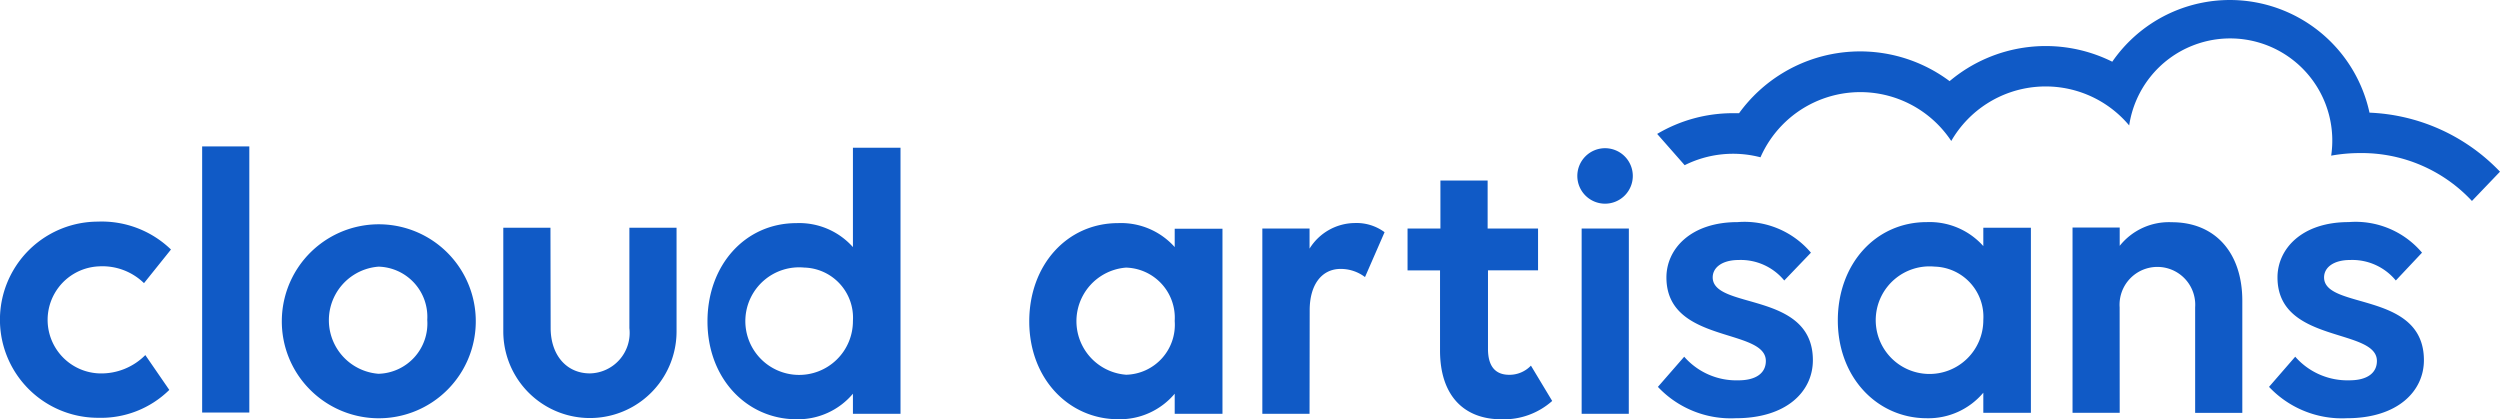 <svg xmlns="http://www.w3.org/2000/svg" width="162.241" height="27.21" viewBox="0 0 162.241 27.21">
                        <g id="Main" transform="translate(-0.295 -0.534)">
                          <path id="Path_1" data-name="Path 1" d="M408.068,7.847a9.272,9.272,0,0,0-16.693-3.308A9.682,9.682,0,0,0,380.818,5.8,9.7,9.7,0,0,0,367.156,7.88h-.39a9.629,9.629,0,0,0-4.926,1.345l1.785,2.029a7.029,7.029,0,0,1,4.92-.512,7.077,7.077,0,0,1,12.38-1.059,7.071,7.071,0,0,1,11.547-1.008,6.627,6.627,0,1,1,13.109,1.96,10.448,10.448,0,0,1,1.871-.167,9.775,9.775,0,0,1,7.264,3.108l1.82-1.9a12.4,12.4,0,0,0-8.469-3.831Z" transform="translate(-254.001)" fill="#105ac6"></path>
                          <path id="Path_2" data-name="Path 2" d="M372.057,57.952c0,2.047-1.728,3.766-5,3.766A6.5,6.5,0,0,1,362,59.684l1.707-1.957a4.492,4.492,0,0,0,3.513,1.532c1.19,0,1.785-.5,1.785-1.255,0-2.16-6.452-1.107-6.452-5.423,0-1.832,1.559-3.59,4.619-3.59a5.644,5.644,0,0,1,4.759,1.984L370.2,52.78a3.656,3.656,0,0,0-2.96-1.33c-1.056,0-1.684.476-1.684,1.13C365.569,54.689,372.057,53.455,372.057,57.952Z" transform="translate(-254.113 -34.043)" fill="#105ac6"></path>
                          <path id="Path_3" data-name="Path 3" d="M410.7,60.053a4.658,4.658,0,0,1-3.668,1.657c-3.186,0-5.774-2.612-5.774-6.351,0-3.641,2.436-6.377,5.774-6.377a4.673,4.673,0,0,1,3.668,1.556v-1.19h3.088V61.359H410.7Zm0-4.721a3.257,3.257,0,0,0-3.165-3.462,3.491,3.491,0,1,0,3.165,3.462Z" transform="translate(-281.695 -34.034)" fill="#105ac6"></path>
                          <path id="Path_4" data-name="Path 4" d="M455.521,61.388H452.46V49.362h3.061v1.19a4.084,4.084,0,0,1,3.388-1.532c2.787,0,4.569,1.957,4.569,5.1v7.273h-3.061V54.547a2.456,2.456,0,1,0-4.9,0Z" transform="translate(-317.665 -34.064)" fill="#105ac6"></path>
                          <path id="Path_5" data-name="Path 5" d="M505.381,57.952c0,2.032-1.731,3.766-4.994,3.766a6.5,6.5,0,0,1-5.057-2.035l1.7-1.957a4.5,4.5,0,0,0,3.516,1.532c1.19,0,1.785-.5,1.785-1.255,0-2.16-6.452-1.107-6.452-5.423,0-1.832,1.556-3.59,4.62-3.59a5.644,5.644,0,0,1,4.759,1.984l-1.7,1.806a3.659,3.659,0,0,0-2.975-1.33c-1.053,0-1.681.476-1.681,1.13C498.905,54.689,505.381,53.455,505.381,57.952Z" transform="translate(-347.783 -34.043)" fill="#105ac6"></path>
                          <path id="Path_6" data-name="Path 6" d="M344.42,34.68a1.8,1.8,0,1,1,1.8,1.8A1.8,1.8,0,0,1,344.42,34.68Zm3.34,15.438H344.7V38.092h3.064Z" transform="translate(-241.762 -22.728)" fill="#105ac6"></path>
                          <path id="Path_7" data-name="Path 7" d="M307.38,43.041h2.133V39.93h3.064v3.111h3.272v2.713H312.6v5.1c0,1.13.476,1.681,1.38,1.681a1.925,1.925,0,0,0,1.407-.595l1.38,2.293a4.721,4.721,0,0,1-3.29,1.19c-2.433,0-3.989-1.532-3.989-4.462v-5.2H307.38Z" transform="translate(-215.74 -27.678)" fill="#105ac6"></path>
                          <path id="Path_8" data-name="Path 8" d="M6.769,51.787a3.476,3.476,0,0,0-.018,6.949,4.025,4.025,0,0,0,2.975-1.19l1.556,2.261a6.316,6.316,0,0,1-4.6,1.809,6.365,6.365,0,1,1-.051-12.73,6.464,6.464,0,0,1,4.759,1.81L9.64,52.878a3.867,3.867,0,0,0-2.87-1.092Z" transform="translate(0 -33.969)" fill="#105ac6"></path>
                          <path id="Path_9" data-name="Path 9" d="M44.4,32.48h3.061V49.75H44.4Z" transform="translate(-30.986 -22.444)" fill="#105ac6"></path>
                          <path id="Path_10" data-name="Path 10" d="M61.779,55.848a6.294,6.294,0,1,1,1.807,4.47,6.264,6.264,0,0,1-1.807-4.47Zm9.438-.027a3.255,3.255,0,0,0-3.162-3.462,3.486,3.486,0,0,0,0,6.952A3.262,3.262,0,0,0,71.218,55.821Z" transform="translate(-43.195 -34.52)" fill="#105ac6"></path>
                          <path id="Path_11" data-name="Path 11" d="M113.173,56.722c0,1.761,1.029,2.951,2.549,2.951a2.631,2.631,0,0,0,2.561-2.936V50.22h3.061v6.728a5.622,5.622,0,0,1-11.244,0V50.22h3.061Z" transform="translate(-77.143 -34.907)" fill="#105ac6"></path>
                          <path id="Path_12" data-name="Path 12" d="M167.176,32.76V50.03h-3.088V48.725a4.658,4.658,0,0,1-3.665,1.657c-3.189,0-5.774-2.612-5.774-6.351,0-3.641,2.433-6.377,5.774-6.377a4.67,4.67,0,0,1,3.665,1.556V32.76ZM164.088,44a3.257,3.257,0,0,0-3.165-3.462A3.491,3.491,0,1,0,164.088,44Z" transform="translate(-108.441 -22.64)" fill="#105ac6"></path>
                          <path id="Path_13" data-name="Path 13" d="M234.288,60.273a4.652,4.652,0,0,1-3.665,1.657c-3.189,0-5.774-2.612-5.774-6.351,0-3.641,2.436-6.377,5.774-6.377a4.667,4.667,0,0,1,3.665,1.556v-1.19h3.1V61.579h-3.1Zm0-4.721a3.255,3.255,0,0,0-3.162-3.462,3.486,3.486,0,0,0,.015,6.952A3.242,3.242,0,0,0,234.288,55.552Z" transform="translate(-157.759 -34.189)" fill="#105ac6"></path>
                          <path id="Path_14" data-name="Path 14" d="M278.764,61.582H275.7V49.556h3.064v1.306A3.492,3.492,0,0,1,281.7,49.2a3.055,3.055,0,0,1,1.933.595l-1.27,2.912a2.6,2.6,0,0,0-1.582-.529c-1.231,0-2.008,1.029-2.008,2.677Z" transform="translate(-193.484 -34.192)" fill="#105ac6"></path>
                        </g>
                    </svg>